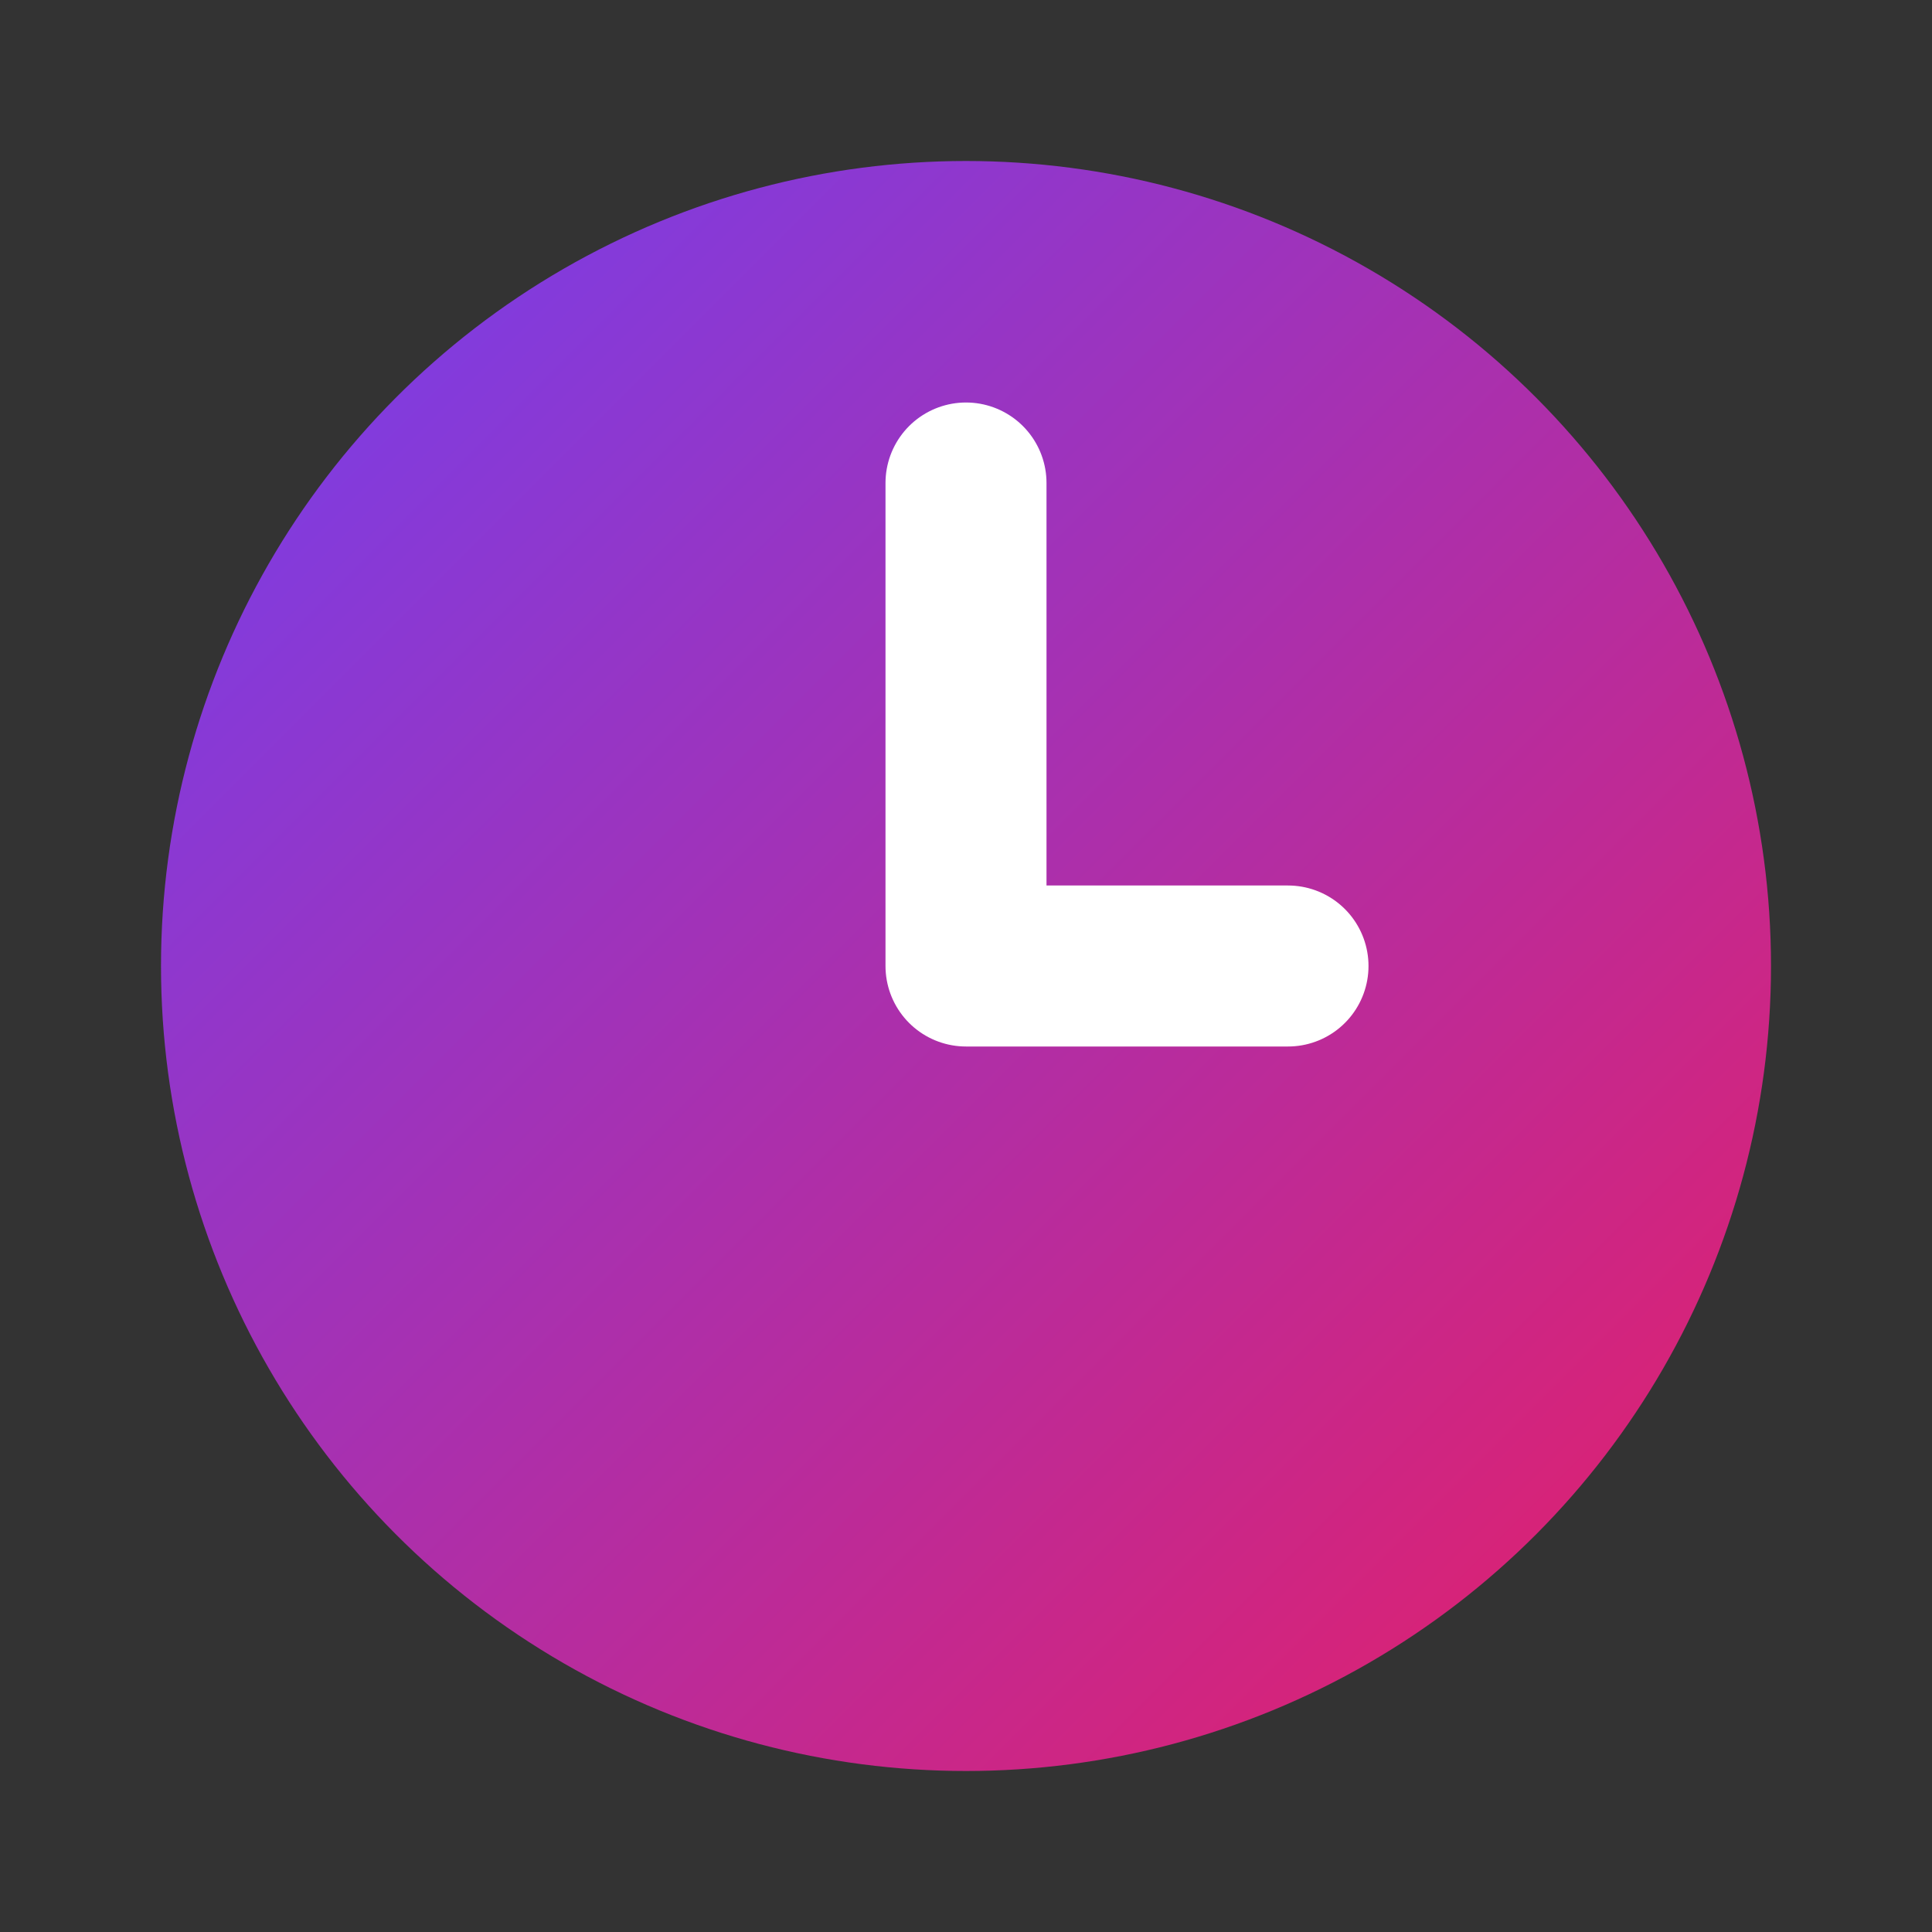 <svg xmlns="http://www.w3.org/2000/svg" width="48" height="48" viewBox="0 0 48 48">
  <rect x="0" y="0" width="48" height="48" fill="#333333" stroke="none"/>
  <defs>
    <linearGradient id="gradient" x1="0%" y1="0%" x2="100%" y2="100%">
      <stop offset="0%" stop-color="#7040f2" />
      <stop offset="100%" stop-color="#e91e63" />
    </linearGradient>
  </defs>
  <circle cx="24" cy="24" r="20" fill="url(#gradient)" />
  <path d="M24 12 v12 h8" stroke="white" stroke-width="4" stroke-linecap="round" stroke-linejoin="round" fill="none" />
</svg> 